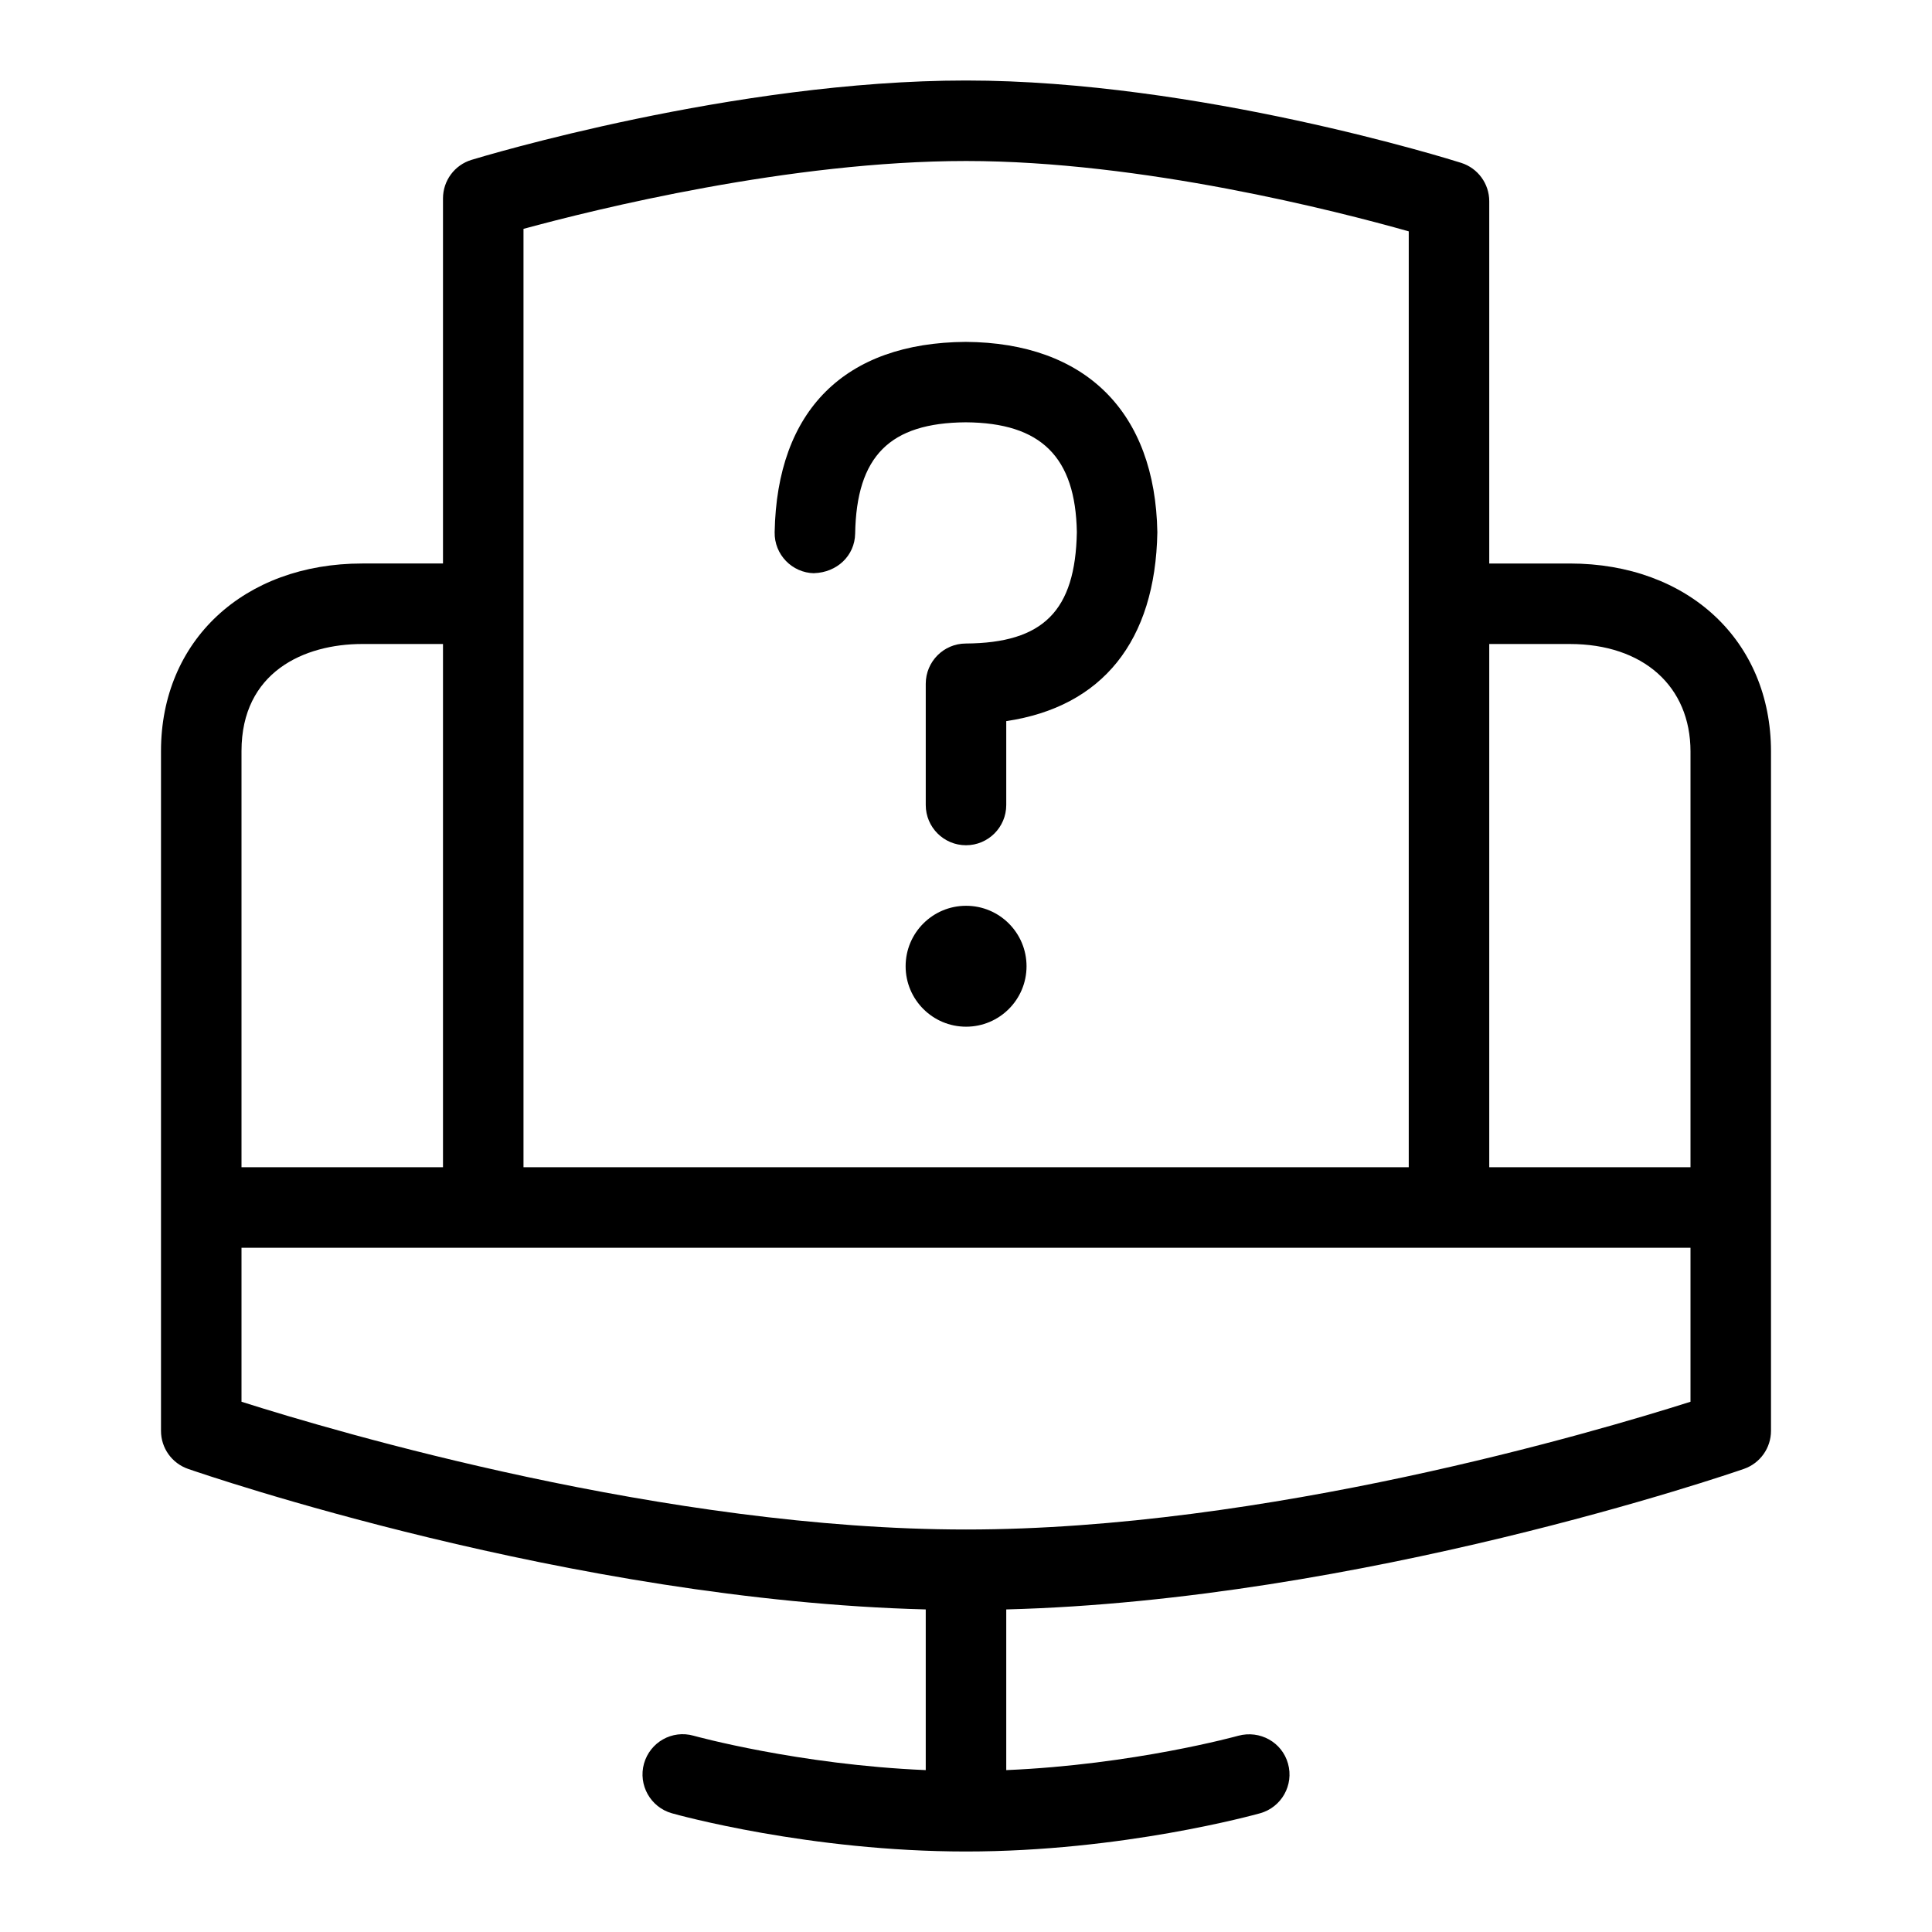 <svg id="Layer_1" viewBox="0 0 24 24" xmlns="http://www.w3.org/2000/svg" data-name="Layer 1"><g><path d="m10.114 7.12c.282-.009.504-.215.509-.491.017-.963.43-1.376 1.374-1.383.938.006 1.364.433 1.38 1.365-.018.977-.417 1.377-1.38 1.383-.275.001-.497.225-.497.5v1.506c0 .276.224.5.5.5s.5-.224.5-.5v-1.042c1.191-.177 1.853-.991 1.877-2.346-.026-1.494-.891-2.355-2.38-2.365-1.503.01-2.346.85-2.374 2.365-.005.276.215.504.491.509z"/><path d="m19.5 7h-1v-4.5c0-.218-.141-.411-.349-.477-.132-.042-3.269-1.023-6.151-1.023s-6.011.946-6.143.986c-.21.064-.354.258-.354.479v4.535h-1.003c-1.472 0-2.5.958-2.5 2.33v8.445c0 .213.135.402.336.472.199.069 4.753 1.632 9.164 1.746v1.996c-1.58-.067-2.869-.423-2.883-.427-.269-.076-.542.081-.617.346-.074.266.081.542.346.617.069.02 1.712.475 3.654.475s3.584-.456 3.654-.475c.266-.075.421-.351.346-.617-.074-.266-.349-.418-.617-.346-.014.004-1.302.36-2.883.427v-1.996c4.402-.114 8.965-1.677 9.164-1.746.201-.07.336-.26.336-.473v-8.438c0-1.375-1.028-2.336-2.5-2.336zm0 1c.911 0 1.5.524 1.5 1.336v5.164h-2.5v-6.5zm-7.5-6c2.188 0 4.612.623 5.5.874v11.626h-10.997v-11.657c.892-.243 3.312-.843 5.497-.843zm-7.5 6h1.003v6.5h-2.503v-5.17c0-.98.775-1.33 1.5-1.33zm16.5 9.413c-1.184.376-5.284 1.587-9 1.587s-7.817-1.211-9-1.587v-1.913h18z"/></g><circle cx="12.001" cy="12.003" r=".751"/></svg>